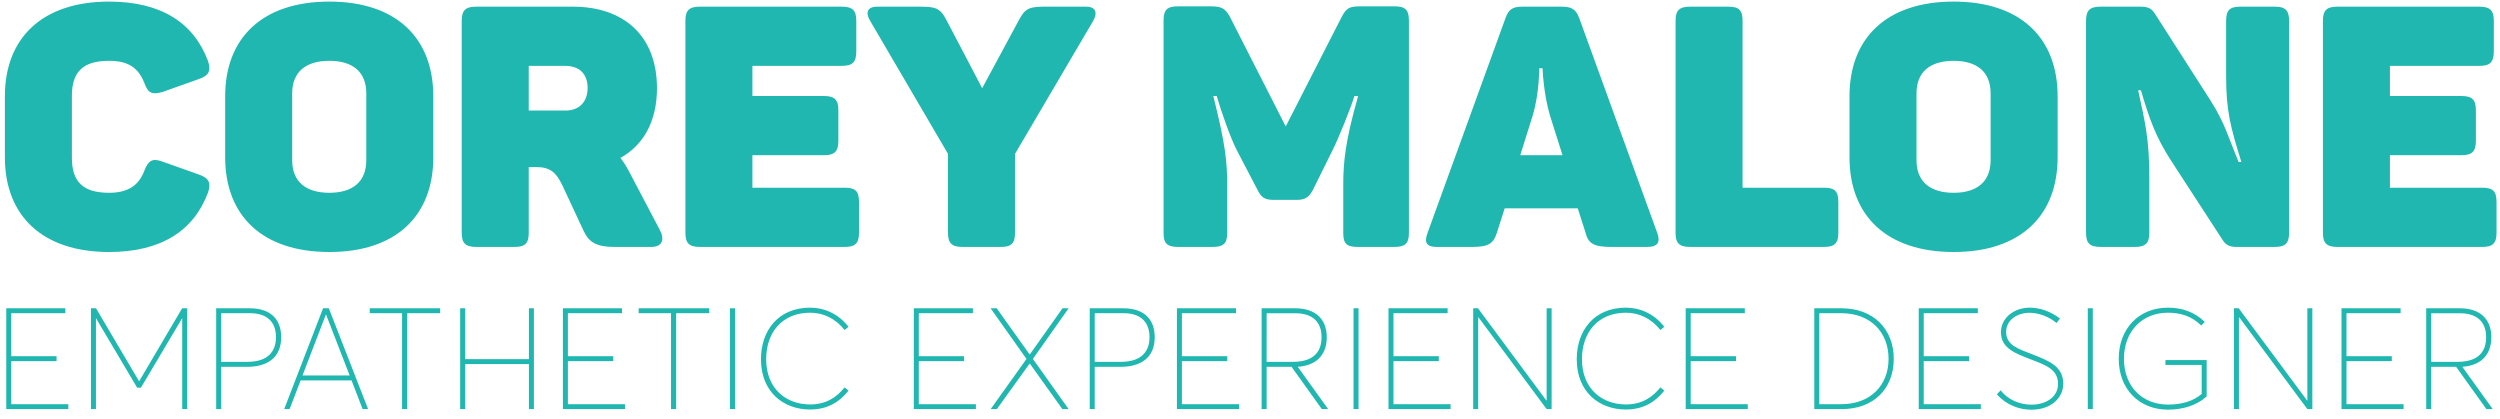 <?xml version="1.0" encoding="UTF-8" standalone="no"?>
<svg width="185px" height="31px" viewBox="0 0 185 31" version="1.1" xmlns="http://www.w3.org/2000/svg" xmlns:xlink="http://www.w3.org/1999/xlink" xmlns:sketch="http://www.bohemiancoding.com/sketch/ns">
    <!-- Generator: Sketch 3.3.3 (12081) - http://www.bohemiancoding.com/sketch -->
    <title>Corey Malone + EMPATHETIC EXPERIENC Copy</title>
    <desc>Created with Sketch.</desc>
    <defs></defs>
    <g id="Page-1" stroke="none" stroke-width="1" fill="none" fill-rule="evenodd" sketch:type="MSPage">
        <g id="A4-Copy-8" sketch:type="MSArtboardGroup" transform="translate(-181, -46)" fill="#1FB7AF">
            <g id="Group" sketch:type="MSLayerGroup" transform="translate(54, 7)">
                <g id="Corey-Malone-+-EMPATHETIC-EXPERIENC-Copy" transform="translate(127, 39)" sketch:type="MSShapeGroup">
                    <path d="M0.361,7.129 L0.361,11.637 C0.361,15.969 3.141,18.648 8.074,18.648 C11.93,18.648 14.334,17.071 15.386,14.266 C15.637,13.54 15.461,13.164 14.71,12.914 L12.031,11.962 C11.279,11.687 10.979,11.862 10.678,12.638 C10.278,13.715 9.476,14.266 8.074,14.266 C6.096,14.266 5.319,13.415 5.319,11.662 L5.319,7.104 C5.319,5.351 6.096,4.5 8.074,4.5 C9.476,4.5 10.228,5.001 10.678,6.128 C10.954,6.904 11.254,7.029 12.031,6.804 L14.71,5.852 C15.461,5.602 15.637,5.226 15.386,4.5 C14.334,1.695 11.93,0.118 8.074,0.118 C3.141,0.118 0.361,2.797 0.361,7.129 L0.361,7.129 Z M16.663,7.129 L16.663,11.637 C16.663,15.969 19.418,18.648 24.376,18.648 C29.309,18.648 32.064,15.969 32.064,11.637 L32.064,7.129 C32.064,2.797 29.309,0.118 24.376,0.118 C19.418,0.118 16.663,2.797 16.663,7.129 L16.663,7.129 Z M27.106,6.904 L27.106,11.862 C27.106,13.44 26.104,14.266 24.376,14.266 C22.623,14.266 21.622,13.44 21.622,11.862 L21.622,6.904 C21.622,5.326 22.623,4.5 24.376,4.5 C26.104,4.5 27.106,5.326 27.106,6.904 L27.106,6.904 Z M42.381,0.493 L35.244,0.493 C34.443,0.493 34.167,0.769 34.167,1.545 L34.167,17.221 C34.167,17.997 34.443,18.273 35.244,18.273 L38.074,18.273 C38.875,18.273 39.126,17.997 39.126,17.221 L39.126,12.363 L39.702,12.363 C40.728,12.363 41.154,12.789 41.58,13.64 L43.182,17.071 C43.583,17.947 44.159,18.273 45.486,18.273 L48.191,18.273 C49.017,18.273 49.192,17.722 48.842,17.046 L46.588,12.764 C46.388,12.363 46.162,12.012 45.912,11.687 C47.615,10.735 48.616,8.982 48.616,6.528 C48.616,2.647 46.162,0.493 42.381,0.493 L42.381,0.493 Z M43.483,6.503 C43.483,7.53 42.882,8.181 41.83,8.181 L39.126,8.181 L39.126,4.875 L41.83,4.875 C42.907,4.875 43.483,5.502 43.483,6.503 L43.483,6.503 Z M62.289,0.493 L51.797,0.493 C50.995,0.493 50.72,0.769 50.72,1.545 L50.72,17.221 C50.72,17.997 50.995,18.273 51.797,18.273 L62.514,18.273 C63.291,18.273 63.566,17.997 63.566,17.221 L63.566,14.942 C63.566,14.141 63.291,13.89 62.514,13.89 L55.678,13.89 L55.678,11.486 L60.962,11.486 C61.763,11.486 62.039,11.211 62.039,10.41 L62.039,8.156 C62.039,7.38 61.763,7.104 60.962,7.104 L55.678,7.104 L55.678,4.875 L62.289,4.875 C63.09,4.875 63.366,4.6 63.366,3.799 L63.366,1.545 C63.366,0.769 63.09,0.493 62.289,0.493 L62.289,0.493 Z M80.369,0.493 L77.489,0.493 C76.262,0.493 75.912,0.543 75.436,1.42 L72.681,6.528 L70.002,1.42 C69.526,0.543 69.176,0.493 67.923,0.493 L64.918,0.493 C64.142,0.493 64.042,0.969 64.393,1.545 L70.152,11.386 L70.152,17.221 C70.152,17.997 70.428,18.273 71.229,18.273 L74.059,18.273 C74.86,18.273 75.11,17.997 75.11,17.221 L75.11,11.386 L80.895,1.545 C81.221,0.969 81.12,0.493 80.369,0.493 L80.369,0.493 Z M103.182,0.468 L100.678,0.468 C99.852,0.468 99.626,0.593 99.276,1.269 L95.144,9.358 L91.012,1.244 C90.661,0.618 90.411,0.468 89.534,0.468 L87.18,0.468 C86.379,0.468 86.104,0.719 86.104,1.52 L86.104,17.246 C86.104,18.022 86.379,18.273 87.18,18.273 L89.735,18.273 C90.536,18.273 90.811,18.022 90.811,17.246 L90.811,13.69 C90.811,11.962 90.686,10.71 89.785,7.104 L90.035,7.104 C90.286,7.981 91.062,10.284 91.588,11.236 L93.065,14.066 C93.341,14.617 93.591,14.792 94.267,14.792 L95.945,14.792 C96.621,14.792 96.872,14.567 97.147,14.066 L98.549,11.236 C99.075,10.209 99.977,7.931 100.227,7.104 L100.503,7.104 C99.551,10.435 99.401,12.012 99.401,13.665 L99.401,17.246 C99.401,18.022 99.651,18.273 100.453,18.273 L103.182,18.273 C103.983,18.273 104.259,18.022 104.259,17.246 L104.259,1.52 C104.259,0.719 103.983,0.468 103.182,0.468 L103.182,0.468 Z M122.639,17.246 L116.855,1.32 C116.604,0.668 116.279,0.493 115.553,0.493 L112.698,0.493 C111.972,0.493 111.646,0.643 111.396,1.37 L105.636,17.246 C105.386,17.922 105.536,18.273 106.312,18.273 L108.942,18.273 C110.194,18.273 110.519,17.997 110.77,17.221 L111.346,15.418 L116.755,15.418 L117.331,17.221 C117.531,17.997 117.906,18.273 119.209,18.273 L121.913,18.273 C122.664,18.273 122.89,17.922 122.639,17.246 L122.639,17.246 Z M114.701,8.557 L115.628,11.486 L112.498,11.486 L113.424,8.532 C113.925,6.854 113.9,5.051 113.9,5.051 L114.15,5.051 C114.15,5.051 114.2,6.854 114.701,8.557 L114.701,8.557 Z M127.898,0.493 L125.068,0.493 C124.267,0.493 123.992,0.769 123.992,1.545 L123.992,17.221 C123.992,17.997 124.267,18.273 125.068,18.273 L134.985,18.273 C135.761,18.273 136.037,17.997 136.037,17.221 L136.037,14.942 C136.037,14.141 135.761,13.89 134.985,13.89 L128.95,13.89 L128.95,1.545 C128.95,0.769 128.699,0.493 127.898,0.493 L127.898,0.493 Z M136.863,7.129 L136.863,11.637 C136.863,15.969 139.618,18.648 144.576,18.648 C149.509,18.648 152.264,15.969 152.264,11.637 L152.264,7.129 C152.264,2.797 149.509,0.118 144.576,0.118 C139.618,0.118 136.863,2.797 136.863,7.129 L136.863,7.129 Z M147.305,6.904 L147.305,11.862 C147.305,13.44 146.304,14.266 144.576,14.266 C142.823,14.266 141.821,13.44 141.821,11.862 L141.821,6.904 C141.821,5.326 142.823,4.5 144.576,4.5 C146.304,4.5 147.305,5.326 147.305,6.904 L147.305,6.904 Z M168.34,0.493 L165.786,0.493 C164.985,0.493 164.734,0.769 164.734,1.545 L164.734,5.652 C164.734,8.206 165.06,9.408 165.861,11.987 L165.661,11.987 C164.859,10.084 164.659,9.133 163.557,7.405 L159.45,0.994 C159.225,0.643 158.975,0.493 158.399,0.493 L155.444,0.493 C154.643,0.493 154.367,0.769 154.367,1.545 L154.367,17.221 C154.367,17.997 154.643,18.273 155.444,18.273 L157.973,18.273 C158.774,18.273 159.05,17.997 159.05,17.221 L159.05,13.139 C159.05,10.36 158.749,9.082 158.223,6.678 L158.424,6.678 C159.1,8.932 159.526,10.109 160.627,11.837 L164.484,17.772 C164.709,18.122 164.985,18.273 165.511,18.273 L168.34,18.273 C169.117,18.273 169.392,17.997 169.392,17.221 L169.392,1.545 C169.392,0.769 169.117,0.493 168.34,0.493 L168.34,0.493 Z M183.465,0.493 L172.973,0.493 C172.172,0.493 171.896,0.769 171.896,1.545 L171.896,17.221 C171.896,17.997 172.172,18.273 172.973,18.273 L183.691,18.273 C184.467,18.273 184.743,17.997 184.743,17.221 L184.743,14.942 C184.743,14.141 184.467,13.89 183.691,13.89 L176.854,13.89 L176.854,11.486 L182.138,11.486 C182.94,11.486 183.215,11.211 183.215,10.41 L183.215,8.156 C183.215,7.38 182.94,7.104 182.138,7.104 L176.854,7.104 L176.854,4.875 L183.465,4.875 C184.267,4.875 184.542,4.6 184.542,3.799 L184.542,1.545 C184.542,0.769 184.267,0.493 183.465,0.493 L183.465,0.493 Z" id="Corey-Malone"></path>
                    <path d="M0.463,30.273 L5.057,30.273 L5.057,29.909 L0.832,29.909 L0.832,26.725 L4.185,26.725 L4.185,26.361 L0.832,26.361 L0.832,23.177 L4.836,23.177 L4.836,22.813 L0.463,22.813 L0.463,30.273 Z M13.478,22.813 L10.304,28.202 L10.284,28.202 L7.105,22.813 L6.731,22.813 L6.731,30.273 L7.1,30.273 L7.1,23.557 L7.11,23.557 L10.15,28.689 L10.427,28.689 L13.473,23.557 L13.483,23.557 L13.483,30.273 L13.852,30.273 L13.852,22.813 L13.478,22.813 Z M15.998,30.273 L16.367,30.273 L16.367,27.145 L18.285,27.145 C19.766,27.145 20.807,26.484 20.807,24.956 C20.807,23.736 20.141,22.813 18.469,22.813 L15.998,22.813 L15.998,30.273 Z M16.367,26.776 L16.367,23.177 L18.526,23.177 C19.664,23.177 20.423,23.741 20.423,24.951 C20.423,25.981 19.854,26.776 18.31,26.776 L16.367,26.776 Z M26.834,30.273 L27.239,30.273 L24.332,22.813 L23.907,22.813 L21.031,30.273 L21.43,30.273 L22.246,28.15 L26.014,28.15 L26.834,30.273 Z M22.384,27.786 L24.112,23.285 L24.132,23.285 L25.875,27.786 L22.384,27.786 Z M29.754,30.273 L30.134,30.273 L30.134,23.177 L32.574,23.177 L32.574,22.813 L27.36,22.813 L27.36,23.177 L29.754,23.177 L29.754,30.273 Z M34.054,30.273 L34.423,30.273 L34.423,26.94 L39.14,26.94 L39.14,30.273 L39.509,30.273 L39.509,22.813 L39.14,22.813 L39.14,26.576 L34.423,26.576 L34.423,22.813 L34.054,22.813 L34.054,30.273 Z M41.655,30.273 L46.248,30.273 L46.248,29.909 L42.024,29.909 L42.024,26.725 L45.377,26.725 L45.377,26.361 L42.024,26.361 L42.024,23.177 L46.028,23.177 L46.028,22.813 L41.655,22.813 L41.655,30.273 Z M49.656,30.273 L50.035,30.273 L50.035,23.177 L52.476,23.177 L52.476,22.813 L47.261,22.813 L47.261,23.177 L49.656,23.177 L49.656,30.273 Z M54.022,30.273 L54.391,30.273 L54.391,22.813 L54.022,22.813 L54.022,30.273 Z M59.951,30.303 C61.259,30.303 62.146,29.724 62.792,28.904 L62.499,28.668 C61.899,29.422 61.11,29.929 59.951,29.929 C58.147,29.929 56.696,28.745 56.696,26.581 C56.696,24.628 57.854,23.141 59.951,23.141 C60.884,23.141 61.797,23.531 62.499,24.423 L62.792,24.182 C62.002,23.187 60.977,22.767 59.951,22.767 C57.593,22.767 56.311,24.464 56.311,26.581 C56.311,28.991 57.957,30.304 59.951,30.304 L59.951,30.303 Z M67.622,30.273 L72.216,30.273 L72.216,29.909 L67.991,29.909 L67.991,26.725 L71.344,26.725 L71.344,26.361 L67.991,26.361 L67.991,23.177 L71.995,23.177 L71.995,22.813 L67.622,22.813 L67.622,30.273 Z M79.078,22.813 L78.627,22.813 L76.207,26.228 L76.192,26.228 L73.757,22.813 L73.305,22.813 L75.961,26.561 L73.31,30.273 L73.767,30.273 L76.192,26.904 L76.207,26.904 L78.617,30.273 L79.078,30.273 L76.433,26.561 L79.078,22.813 Z M80.64,30.273 L81.009,30.273 L81.009,27.145 L82.926,27.145 C84.408,27.145 85.449,26.484 85.449,24.956 C85.449,23.736 84.782,22.813 83.111,22.813 L80.64,22.813 L80.64,30.273 Z M81.009,26.776 L81.009,23.177 L83.167,23.177 C84.306,23.177 85.064,23.741 85.064,24.951 C85.064,25.981 84.495,26.776 82.952,26.776 L81.009,26.776 Z M87.092,30.273 L91.686,30.273 L91.686,29.909 L87.461,29.909 L87.461,26.725 L90.815,26.725 L90.815,26.361 L87.461,26.361 L87.461,23.177 L91.466,23.177 L91.466,22.813 L87.092,22.813 L87.092,30.273 Z M98.282,30.273 L96.042,27.156 L96.047,27.14 C97.257,27.063 98.18,26.392 98.18,24.956 C98.18,23.736 97.477,22.813 95.837,22.813 L93.36,22.813 L93.36,30.273 L93.73,30.273 L93.73,27.145 L95.575,27.145 L97.816,30.273 L98.282,30.273 Z M93.73,23.182 L95.867,23.182 C97.042,23.182 97.795,23.746 97.795,24.951 C97.795,26.022 97.221,26.776 95.678,26.776 L93.729,26.776 L93.73,23.182 Z M100.162,30.273 L100.531,30.273 L100.531,22.813 L100.162,22.813 L100.162,30.273 Z M102.748,30.273 L107.342,30.273 L107.342,29.909 L103.118,29.909 L103.118,26.725 L106.471,26.725 L106.471,26.361 L103.118,26.361 L103.118,23.177 L107.122,23.177 L107.122,22.813 L102.748,22.813 L102.748,30.273 Z M114.451,22.813 L114.451,29.637 L114.431,29.637 L109.37,22.813 L109.016,22.813 L109.016,30.273 L109.386,30.273 L109.386,23.485 L109.411,23.485 L114.451,30.273 L114.82,30.273 L114.82,22.813 L114.451,22.813 Z M120.319,30.303 C121.627,30.303 122.514,29.724 123.16,28.904 L122.867,28.668 C122.267,29.422 121.478,29.929 120.319,29.929 C118.515,29.929 117.064,28.745 117.064,26.581 C117.064,24.628 118.222,23.141 120.319,23.141 C121.252,23.141 122.165,23.531 122.867,24.423 L123.16,24.182 C122.37,23.187 121.345,22.767 120.319,22.767 C117.961,22.767 116.679,24.464 116.679,26.581 C116.679,28.991 118.325,30.304 120.319,30.304 L120.319,30.303 Z M124.742,30.273 L129.335,30.273 L129.335,29.909 L125.111,29.909 L125.111,26.725 L128.464,26.725 L128.464,26.361 L125.111,26.361 L125.111,23.177 L129.115,23.177 L129.115,22.813 L124.741,22.813 L124.742,30.273 Z M134.258,30.273 L136.298,30.273 C138.652,30.273 140.138,28.76 140.138,26.556 C140.138,24.346 138.626,22.813 136.268,22.813 L134.258,22.813 L134.258,30.273 Z M134.627,29.909 L134.627,23.177 L136.268,23.177 C138.385,23.177 139.754,24.556 139.754,26.556 C139.754,28.53 138.39,29.909 136.273,29.909 L134.627,29.909 Z M141.987,30.273 L146.581,30.273 L146.581,29.909 L142.356,29.909 L142.356,26.725 L145.709,26.725 L145.709,26.361 L142.356,26.361 L142.356,23.177 L146.36,23.177 L146.36,22.813 L141.987,22.813 L141.987,30.273 Z M150.337,30.319 C151.685,30.319 152.68,29.519 152.68,28.396 C152.68,27.089 151.593,26.694 150.383,26.217 C149.378,25.823 148.45,25.556 148.455,24.561 C148.46,23.633 149.326,23.146 150.193,23.146 C150.839,23.146 151.608,23.418 152.182,23.9 L152.439,23.572 C151.757,23.049 150.962,22.772 150.234,22.767 C149.014,22.757 148.07,23.546 148.07,24.587 C148.07,25.797 149.183,26.161 150.26,26.586 C151.352,27.012 152.295,27.304 152.295,28.417 C152.295,29.355 151.439,29.945 150.326,29.945 C149.47,29.945 148.578,29.586 148.05,28.883 L147.768,29.181 C148.475,29.975 149.424,30.319 150.336,30.319 L150.337,30.319 Z M154.497,30.273 L154.867,30.273 L154.867,22.813 L154.497,22.813 L154.497,30.273 Z M160.243,26.643 L160.243,27.007 L162.924,27.007 L162.924,29.15 C162.288,29.709 161.401,29.94 160.432,29.94 C158.51,29.94 157.172,28.581 157.172,26.551 C157.172,24.51 158.525,23.141 160.422,23.141 C161.345,23.141 162.176,23.382 162.888,24.085 L163.16,23.828 C162.355,23.044 161.406,22.767 160.427,22.767 C158.279,22.767 156.787,24.315 156.787,26.551 C156.787,28.796 158.3,30.314 160.432,30.314 C161.576,30.314 162.586,29.976 163.293,29.335 L163.293,26.643 L160.243,26.643 Z M170.745,22.813 L170.745,29.637 L170.725,29.637 L165.665,22.813 L165.311,22.813 L165.311,30.273 L165.68,30.273 L165.68,23.485 L165.706,23.485 L170.745,30.273 L171.114,30.273 L171.114,22.813 L170.745,22.813 Z M173.271,30.273 L177.865,30.273 L177.865,29.909 L173.64,29.909 L173.64,26.725 L176.993,26.725 L176.993,26.361 L173.64,26.361 L173.64,23.177 L177.644,23.177 L177.644,22.813 L173.271,22.813 L173.271,30.273 Z M184.461,30.273 L182.22,27.156 L182.225,27.14 C183.435,27.063 184.358,26.392 184.358,24.956 C184.358,23.736 183.656,22.813 182.015,22.813 L179.539,22.813 L179.539,30.273 L179.908,30.273 L179.908,27.145 L181.754,27.145 L183.994,30.273 L184.461,30.273 Z M179.908,23.182 L182.046,23.182 C183.22,23.182 183.974,23.746 183.974,24.951 C183.974,26.022 183.399,26.776 181.856,26.776 L179.908,26.776 L179.908,23.182 Z" id="EMPATHETIC-EXPERIENC"></path>
                </g>
            </g>
        </g>
    </g>
</svg>
